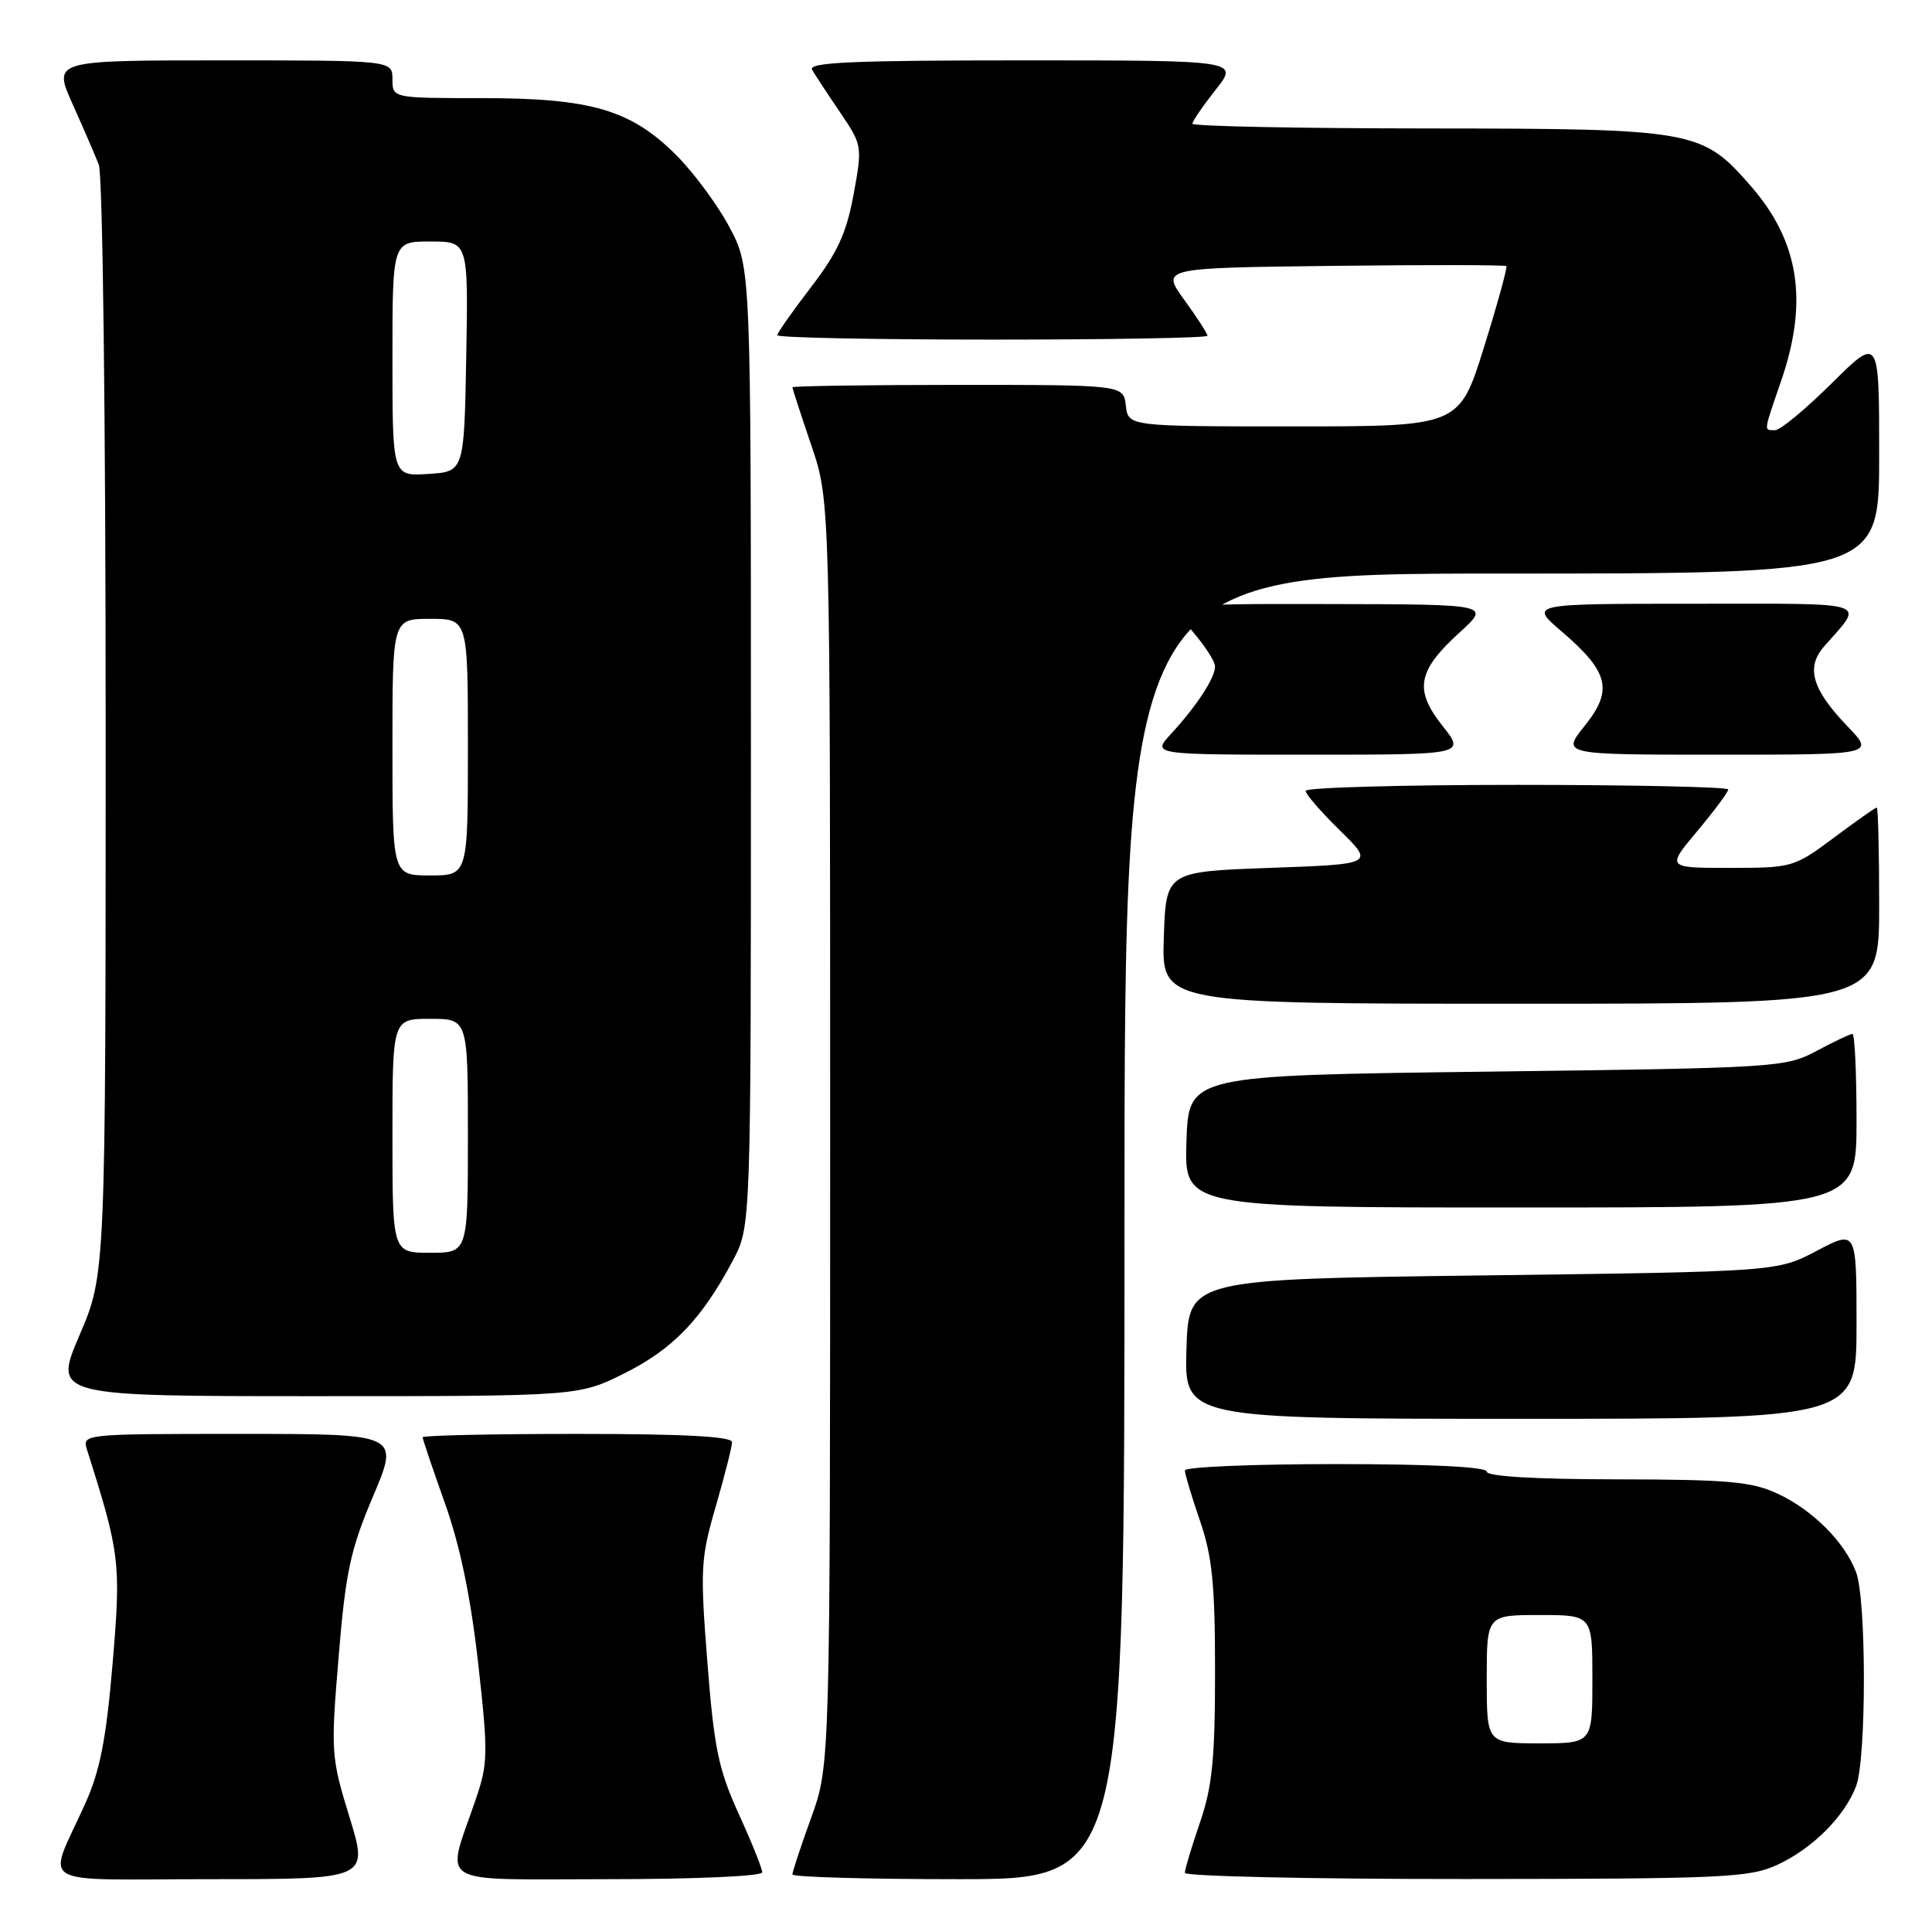 <?xml version="1.0" encoding="UTF-8" standalone="no"?>
<!DOCTYPE svg PUBLIC "-//W3C//DTD SVG 1.1//EN" "http://www.w3.org/Graphics/SVG/1.1/DTD/svg11.dtd" >
<svg xmlns="http://www.w3.org/2000/svg" xmlns:xlink="http://www.w3.org/1999/xlink" version="1.1" viewBox="0 0 256 256">
 <g >
 <path fill="currentColor"
d=" M 46.31 240.78 C 43.86 232.80 43.82 232.18 44.87 219.53 C 45.80 208.28 46.42 205.37 49.44 198.25 C 52.93 190.00 52.93 190.00 31.90 190.00 C 10.98 190.00 10.87 190.01 11.53 192.10 C 15.90 205.86 16.05 207.10 14.92 220.41 C 14.08 230.38 13.26 234.60 11.33 238.91 C 6.23 250.28 4.12 249.00 27.94 249.00 C 48.84 249.00 48.84 249.00 46.31 240.78 Z  M 101.00 248.09 C 101.00 247.59 99.60 244.11 97.88 240.34 C 95.20 234.45 94.62 231.65 93.73 220.24 C 92.76 207.89 92.84 206.49 94.85 199.58 C 96.03 195.51 97.00 191.68 97.00 191.09 C 97.00 190.34 90.59 190.00 76.50 190.00 C 65.22 190.00 56.00 190.20 56.00 190.45 C 56.00 190.69 57.33 194.63 58.96 199.20 C 60.97 204.85 62.37 211.62 63.36 220.39 C 64.69 232.30 64.67 233.66 63.05 238.39 C 59.06 250.10 57.25 249.00 80.48 249.00 C 92.09 249.00 101.00 248.61 101.00 248.09 Z  M 149.00 162.50 C 149.00 76.00 149.00 76.00 199.00 76.00 C 249.00 76.00 249.00 76.00 249.00 60.28 C 249.00 44.56 249.00 44.56 242.72 50.78 C 239.27 54.20 235.90 57.00 235.22 57.00 C 233.68 57.00 233.64 57.36 236.00 50.50 C 239.66 39.87 238.40 31.94 231.88 24.52 C 225.48 17.23 224.46 17.05 189.25 17.02 C 172.06 17.01 158.00 16.73 158.00 16.39 C 158.00 16.06 159.39 14.04 161.08 11.89 C 164.17 8.00 164.17 8.00 135.53 8.00 C 112.89 8.00 107.03 8.26 107.61 9.25 C 108.01 9.94 109.68 12.48 111.32 14.89 C 114.26 19.24 114.28 19.35 113.10 25.79 C 112.15 30.92 110.96 33.50 107.45 38.07 C 105.00 41.25 103.00 44.11 103.00 44.42 C 103.00 44.74 115.82 45.00 131.50 45.00 C 147.18 45.00 160.00 44.77 160.00 44.49 C 160.00 44.21 158.62 42.07 156.93 39.74 C 153.85 35.50 153.85 35.50 176.57 35.23 C 189.07 35.08 199.43 35.10 199.60 35.26 C 199.76 35.43 198.43 40.27 196.63 46.03 C 193.36 56.50 193.36 56.50 171.43 56.50 C 149.50 56.50 149.50 56.50 149.18 53.75 C 148.87 51.00 148.87 51.00 126.93 51.00 C 114.87 51.00 105.00 51.15 105.00 51.32 C 105.00 51.50 106.13 54.96 107.50 59.00 C 110.00 66.35 110.00 66.35 110.00 150.12 C 110.00 233.88 110.00 233.88 107.50 240.81 C 106.12 244.62 105.00 248.03 105.00 248.37 C 105.00 248.72 114.90 249.00 127.00 249.00 C 149.00 249.00 149.00 249.00 149.00 162.50 Z  M 235.50 247.10 C 240.16 244.95 244.42 240.69 245.94 236.68 C 247.32 233.03 247.32 211.97 245.94 208.32 C 244.42 204.31 240.16 200.05 235.50 197.90 C 232.10 196.32 228.90 196.04 214.25 196.02 C 203.43 196.01 197.00 195.63 197.00 195.00 C 197.00 194.37 189.67 194.00 177.00 194.00 C 166.00 194.00 157.00 194.38 157.00 194.84 C 157.00 195.31 157.90 198.30 159.00 201.50 C 160.63 206.25 161.00 209.92 161.00 221.50 C 161.00 233.08 160.63 236.75 159.00 241.50 C 157.90 244.70 157.00 247.69 157.00 248.16 C 157.00 248.62 173.76 248.99 194.25 248.98 C 228.37 248.96 231.84 248.80 235.50 247.10 Z  M 246.00 175.48 C 246.00 162.97 246.00 162.97 240.75 165.73 C 235.50 168.50 235.50 168.50 196.50 169.00 C 157.50 169.50 157.50 169.50 157.21 178.75 C 156.92 188.00 156.92 188.00 201.46 188.00 C 246.00 188.00 246.00 188.00 246.00 175.48 Z  M 82.80 181.94 C 89.18 178.75 93.01 174.76 97.12 167.00 C 99.50 162.50 99.50 162.50 99.50 99.00 C 99.50 35.50 99.50 35.50 96.69 30.16 C 95.14 27.23 91.96 22.91 89.62 20.57 C 83.60 14.54 78.33 13.00 63.82 13.00 C 52.00 13.00 52.00 13.00 52.00 10.50 C 52.00 8.00 52.00 8.00 29.51 8.00 C 7.03 8.00 7.03 8.00 9.60 13.75 C 11.02 16.91 12.59 20.54 13.09 21.82 C 13.61 23.13 14.00 55.28 14.00 96.48 C 14.00 168.82 14.00 168.82 10.54 176.91 C 7.08 185.00 7.08 185.00 41.88 185.00 C 76.68 185.00 76.68 185.00 82.80 181.94 Z  M 246.00 148.50 C 246.00 142.18 245.76 137.00 245.46 137.00 C 245.16 137.00 243.03 138.01 240.71 139.25 C 236.60 141.45 235.57 141.51 197.00 142.00 C 157.50 142.50 157.50 142.50 157.21 151.25 C 156.92 160.00 156.92 160.00 201.46 160.00 C 246.00 160.00 246.00 160.00 246.00 148.50 Z  M 249.00 120.00 C 249.00 112.85 248.86 107.00 248.68 107.00 C 248.50 107.00 245.95 108.80 243.00 111.00 C 237.74 114.92 237.48 115.00 229.23 115.00 C 220.81 115.00 220.81 115.00 224.91 110.11 C 227.16 107.42 229.00 104.95 229.00 104.61 C 229.00 104.28 216.40 104.00 201.00 104.00 C 185.60 104.00 173.00 104.36 173.00 104.79 C 173.00 105.23 175.05 107.59 177.55 110.04 C 182.09 114.50 182.09 114.50 168.30 115.00 C 154.50 115.50 154.50 115.50 154.21 124.25 C 153.92 133.00 153.92 133.00 201.46 133.00 C 249.00 133.00 249.00 133.00 249.00 120.00 Z  M 191.13 96.17 C 187.35 91.39 187.81 88.90 193.42 83.79 C 197.50 80.08 197.50 80.08 176.15 80.04 C 154.79 80.00 154.79 80.00 157.90 83.53 C 159.60 85.48 161.00 87.63 161.00 88.31 C 161.00 89.83 158.56 93.56 155.16 97.25 C 152.63 100.00 152.63 100.00 173.40 100.00 C 194.17 100.00 194.17 100.00 191.13 96.17 Z  M 244.81 96.25 C 240.10 91.34 239.26 88.46 241.70 85.66 C 247.05 79.54 248.45 80.00 224.44 80.00 C 202.64 80.00 202.64 80.00 206.90 83.65 C 213.19 89.03 213.78 91.44 209.99 96.16 C 206.91 100.00 206.91 100.00 227.66 100.00 C 248.41 100.00 248.41 100.00 244.81 96.25 Z  M 197.00 222.50 C 197.00 214.00 197.00 214.00 204.00 214.00 C 211.00 214.00 211.00 214.00 211.00 222.50 C 211.00 231.00 211.00 231.00 204.00 231.00 C 197.00 231.00 197.00 231.00 197.00 222.50 Z  M 52.00 150.50 C 52.00 135.00 52.00 135.00 57.00 135.00 C 62.00 135.00 62.00 135.00 62.00 150.50 C 62.00 166.00 62.00 166.00 57.00 166.00 C 52.00 166.00 52.00 166.00 52.00 150.50 Z  M 52.00 99.00 C 52.00 82.00 52.00 82.00 57.00 82.00 C 62.00 82.00 62.00 82.00 62.00 99.00 C 62.00 116.00 62.00 116.00 57.00 116.00 C 52.00 116.00 52.00 116.00 52.00 99.00 Z  M 52.00 47.55 C 52.00 32.00 52.00 32.00 57.03 32.00 C 62.05 32.00 62.05 32.00 61.78 47.25 C 61.50 62.50 61.50 62.50 56.75 62.80 C 52.00 63.11 52.00 63.11 52.00 47.55 Z "/>
</g>
</svg>